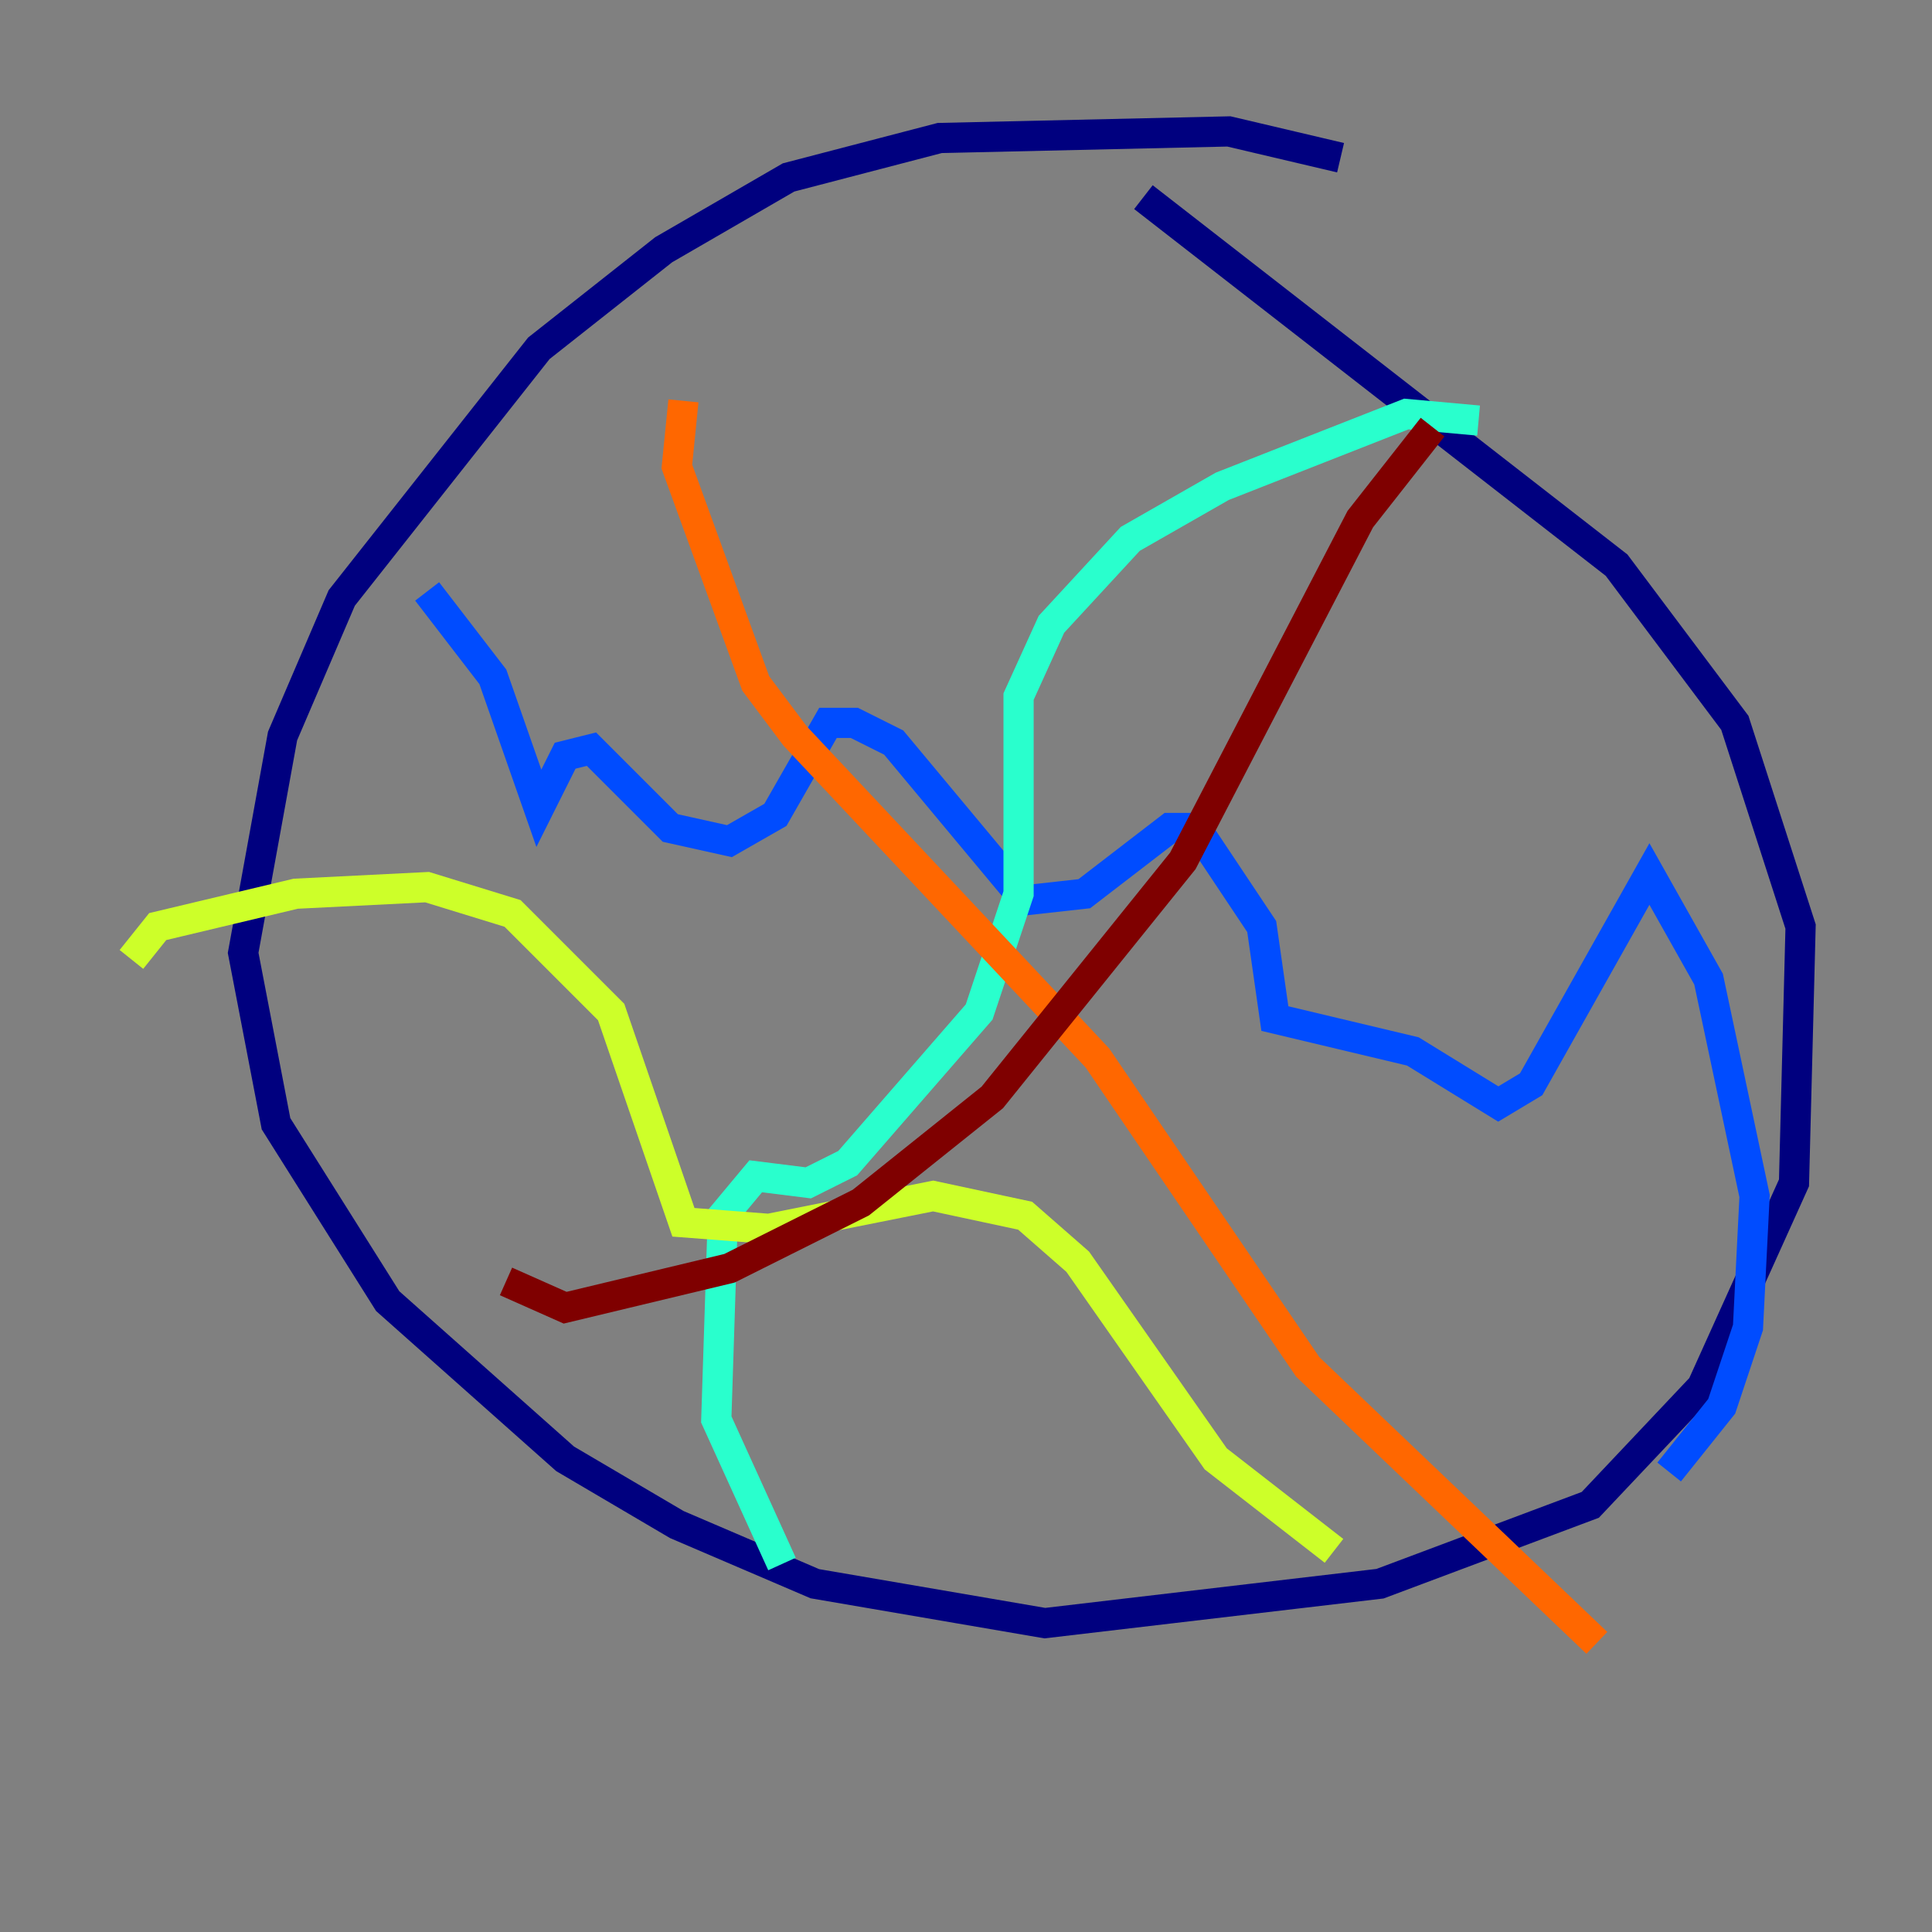 <?xml version="1.0" encoding="utf-8" ?>
<svg baseProfile="tiny" height="128" version="1.2" viewBox="0,0,128,128" width="128" xmlns="http://www.w3.org/2000/svg" xmlns:ev="http://www.w3.org/2001/xml-events" xmlns:xlink="http://www.w3.org/1999/xlink"><rect x="0" y="0" width="128" height="128" fill="#808080" stroke="none"/><defs /><polyline fill="none" points="88.816,10.449 81.415,8.707 62.258,9.143 52.245,11.755 43.973,16.544 35.701,23.075 22.64,39.619 18.721,48.762 16.109,63.129 18.286,74.449 25.687,86.204 37.442,96.653 44.843,101.007 53.986,104.925 69.225,107.537 91.429,104.925 105.361,99.701 112.762,91.864 118.857,78.367 119.293,61.388 114.939,47.891 107.102,37.442 75.755,13.061" stroke="#00007f" stroke-width="2" /><polyline fill="none" points="28.299,39.184 32.653,44.843 35.701,53.551 37.442,50.068 39.184,49.633 44.408,54.857 48.327,55.728 51.374,53.986 54.857,47.891 56.599,47.891 59.211,49.197 67.918,59.646 71.837,59.211 77.497,54.857 79.238,54.857 83.592,61.388 84.463,67.483 93.605,69.66 99.265,73.143 101.442,71.837 109.279,57.905 113.197,64.871 116.245,79.238 115.809,87.946 114.068,93.17 110.585,97.524" stroke="#004cff" stroke-width="2" /><polyline fill="none" points="97.959,27.864 93.17,27.429 80.98,32.218 74.884,35.701 69.66,41.361 67.483,46.15 67.483,59.211 64.871,67.048 56.163,77.061 53.551,78.367 50.068,77.932 47.891,80.544 47.456,94.041 51.809,103.619" stroke="#29ffcd" stroke-width="2" /><polyline fill="none" points="8.707,63.565 10.449,61.388 19.592,59.211 28.299,58.776 33.959,60.517 40.49,67.048 45.279,80.98 50.939,81.415 61.823,79.238 67.918,80.544 71.401,83.592 80.544,96.653 88.381,102.748" stroke="#cdff29" stroke-width="2" /><polyline fill="none" points="45.279,26.558 44.843,30.912 50.068,45.279 52.68,48.762 72.707,70.095 86.639,90.558 105.796,108.844" stroke="#ff6700" stroke-width="2" /><polyline fill="none" points="94.912,28.299 90.122,34.395 78.367,57.034 65.742,72.707 57.034,79.674 48.327,84.027 37.442,86.639 33.524,84.898" stroke="#7f0000" stroke-width="2" /></svg>